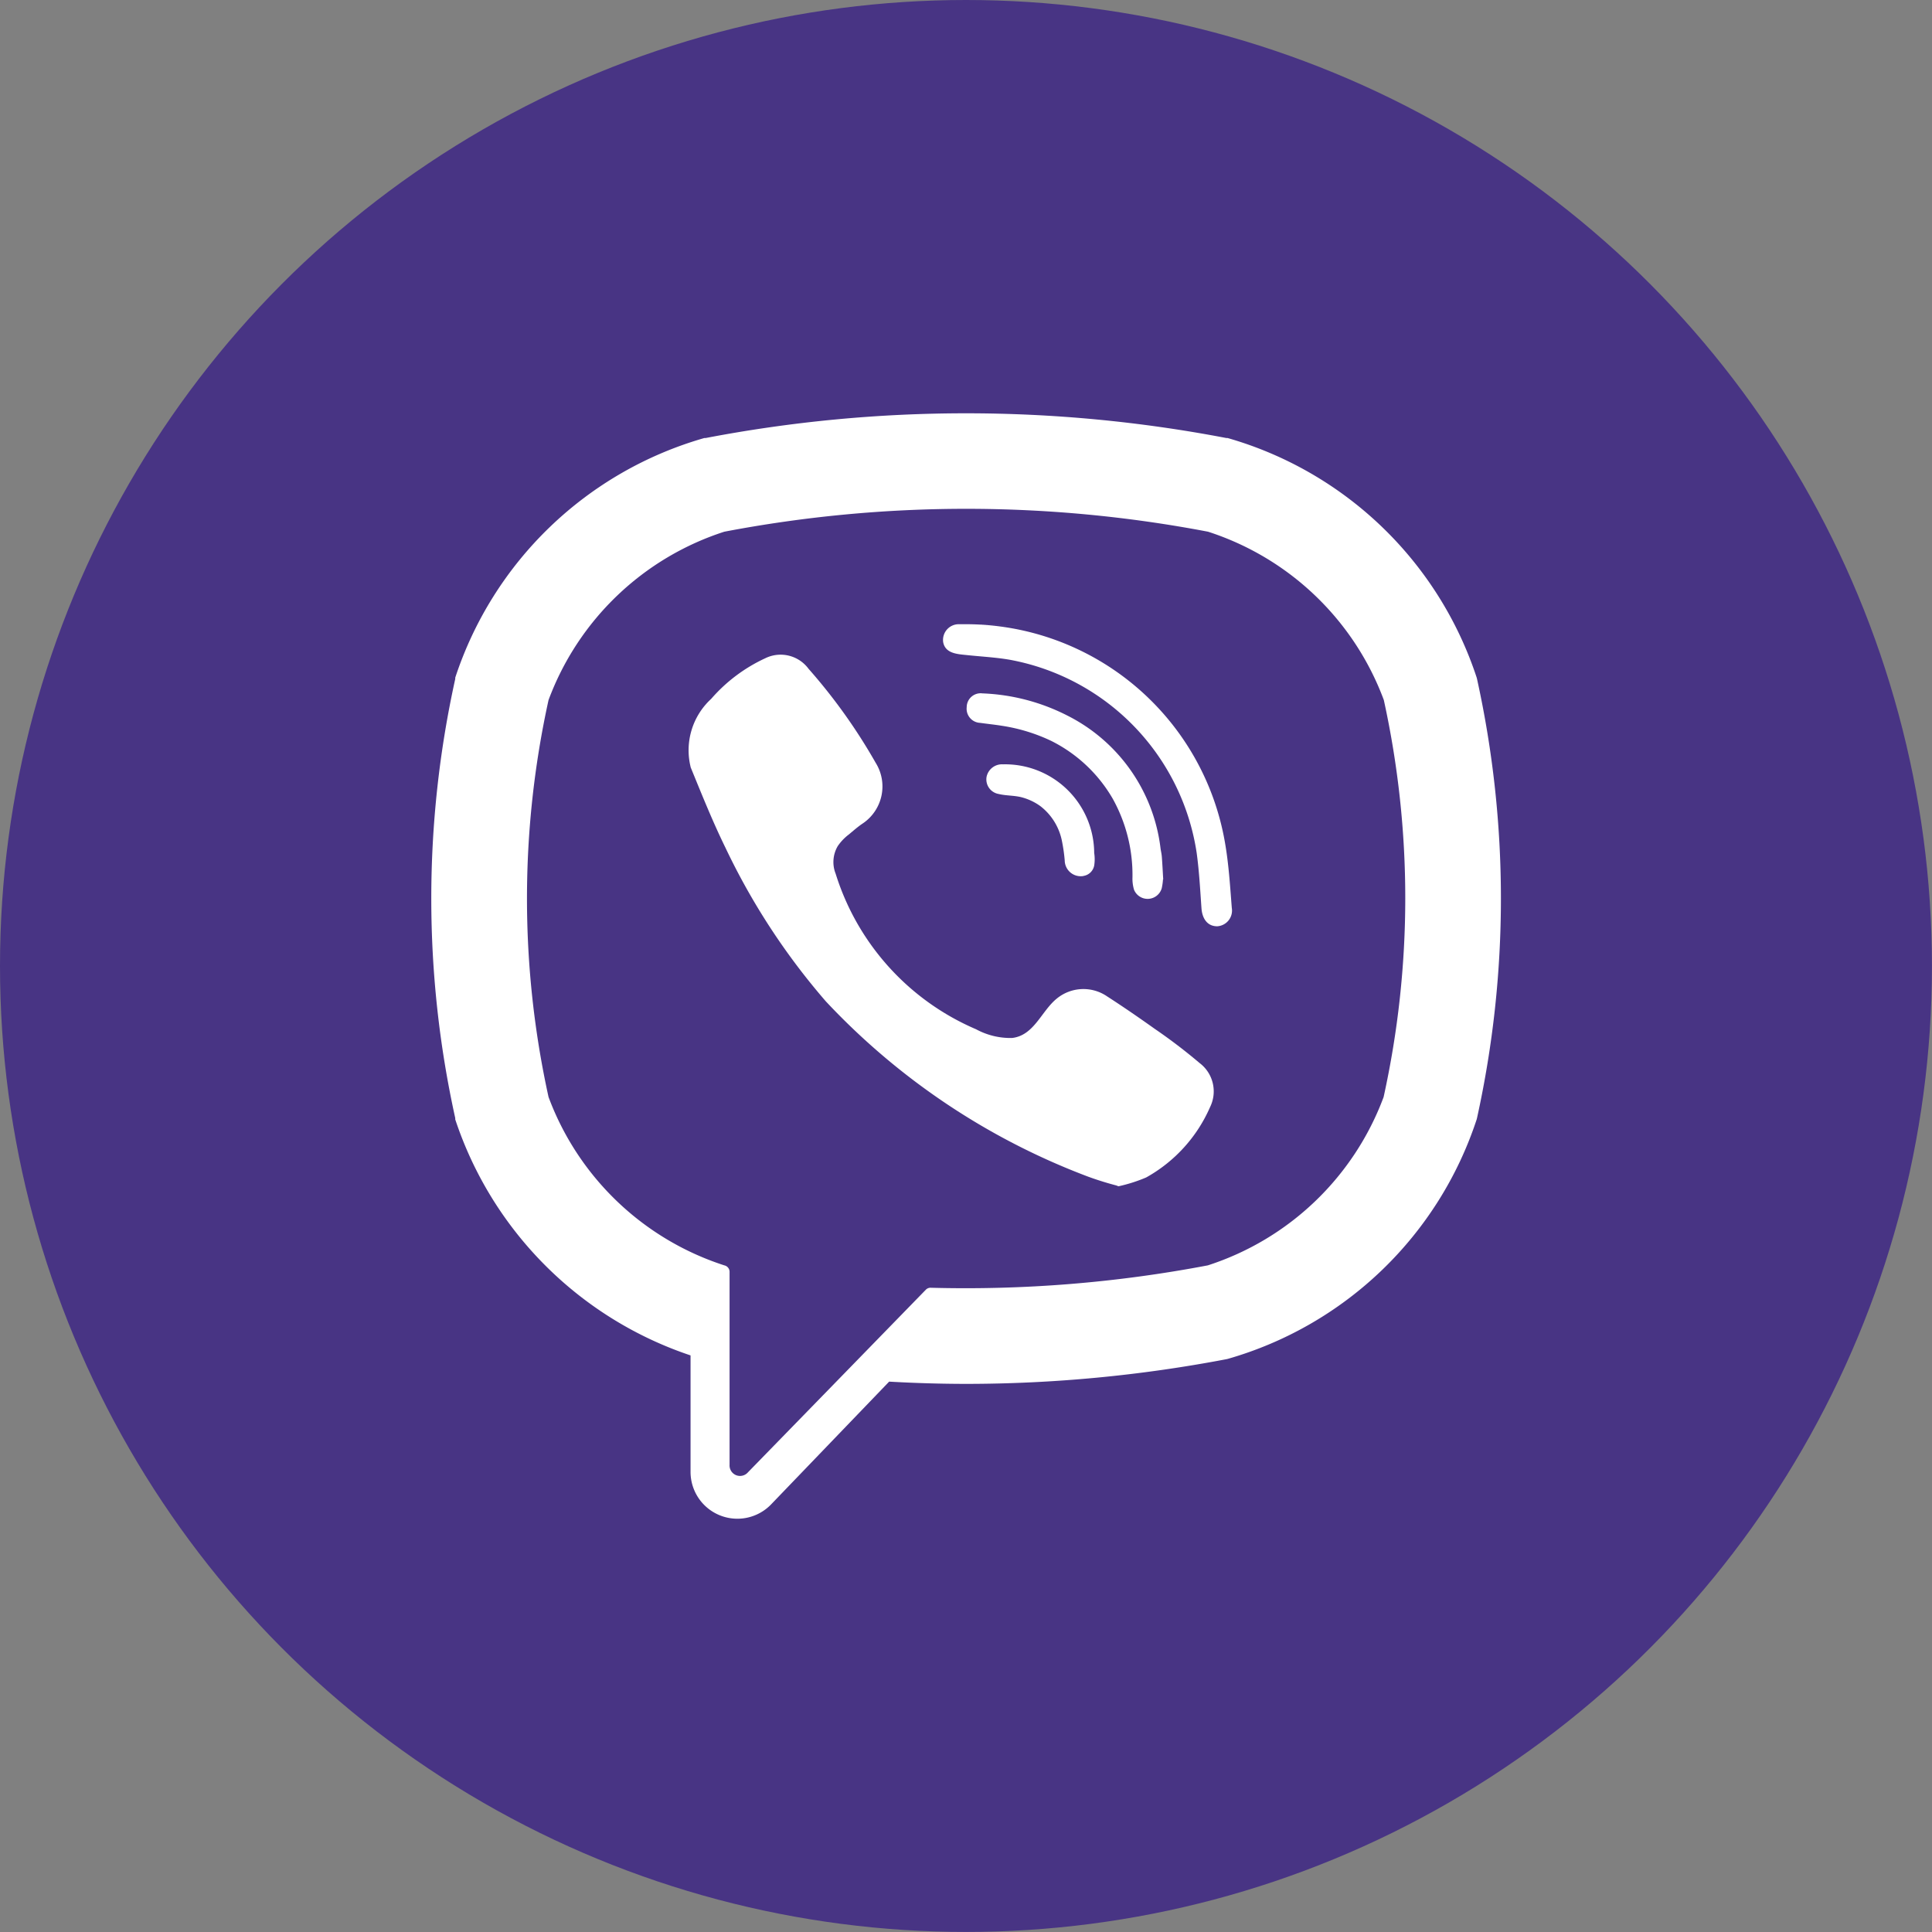 <svg xmlns="http://www.w3.org/2000/svg" width="36.841" height="36.841" viewBox="0 0 36.841 36.841">
  <rect x="0" y="0" width="36.841" height="36.841" fill="#808080" stroke="none"/>
  <g id="Сгруппировать_85" data-name="Сгруппировать 85" transform="translate(2219.825 -3379.963)">
    <circle id="Эллипс_7" data-name="Эллипс 7" cx="18.42" cy="18.42" r="18.42" transform="translate(-2219.825 3379.963)" fill="#483484"/>
    <g id="Сгруппировать_84" data-name="Сгруппировать 84">
      <path id="Контур_57" data-name="Контур 57" d="M-2191.66,3392.909l-.006-.024a7.036,7.036,0,0,0-4.749-4.569l-.023,0a26.373,26.373,0,0,0-9.933,0l-.024,0a7.037,7.037,0,0,0-4.749,4.569l0,.024a19.42,19.42,0,0,0,0,8.375l0,.025a7.1,7.1,0,0,0,4.487,4.5v2.221a.893.893,0,0,0,1.537.619l2.25-2.34q.734.042,1.465.043a26.518,26.518,0,0,0,4.967-.471l.023-.005a7.035,7.035,0,0,0,4.749-4.569l.006-.024A19.462,19.462,0,0,0-2191.66,3392.909Zm-1.781,7.973a5.323,5.323,0,0,1-3.352,3.21,24.684,24.684,0,0,1-5.284.427.124.124,0,0,0-.093.037l-1.643,1.687-1.748,1.794a.2.2,0,0,1-.352-.141v-3.68a.126.126,0,0,0-.1-.124h0a5.322,5.322,0,0,1-3.352-3.21,17.631,17.631,0,0,1,0-7.57,5.319,5.319,0,0,1,3.352-3.21,24.582,24.582,0,0,1,9.224,0,5.32,5.32,0,0,1,3.352,3.21A17.639,17.639,0,0,1-2193.441,3400.882Z" fill="#fff"/>
      <path id="Контур_58" data-name="Контур 58" d="M-2198.493,3402.58a6.028,6.028,0,0,1-.584-.18,13.25,13.25,0,0,1-5-3.342,12.958,12.958,0,0,1-1.913-2.927c-.245-.5-.452-1.017-.663-1.532a1.331,1.331,0,0,1,.389-1.309,3.07,3.07,0,0,1,1.03-.774.662.662,0,0,1,.827.2,10.68,10.68,0,0,1,1.279,1.791.851.851,0,0,1-.239,1.154c-.1.066-.185.143-.275.217a.943.943,0,0,0-.208.219.6.6,0,0,0-.04.527,4.77,4.77,0,0,0,2.678,2.966,1.371,1.371,0,0,0,.687.166c.419-.049.555-.509.849-.749a.8.8,0,0,1,.964-.043c.31.2.61.407.908.619a10.389,10.389,0,0,1,.854.651.677.677,0,0,1,.2.839,2.83,2.83,0,0,1-1.219,1.343,2.964,2.964,0,0,1-.527.168C-2198.7,3402.518-2198.314,3402.525-2198.493,3402.58Z" fill="#fff"/>
      <path id="Контур_59" data-name="Контур 59" d="M-2201.4,3391.866a5.015,5.015,0,0,1,4.931,4.148c.074.416.1.841.133,1.263a.3.3,0,0,1-.278.349c-.2,0-.287-.163-.3-.341-.025-.351-.043-.7-.091-1.052a4.412,4.412,0,0,0-3.553-3.687c-.275-.049-.557-.062-.836-.092-.176-.018-.407-.029-.446-.248a.3.3,0,0,1,.3-.34c.048,0,.095,0,.143,0C-2198.931,3391.935-2201.448,3391.866-2201.4,3391.866Z" fill="#fff"/>
      <path id="Контур_60" data-name="Контур 60" d="M-2197.648,3396.73a1.138,1.138,0,0,1-.024.171.28.28,0,0,1-.528.029.73.73,0,0,1-.03-.239,2.991,2.991,0,0,0-.378-1.5,2.8,2.8,0,0,0-1.171-1.1,3.35,3.35,0,0,0-.933-.287c-.141-.023-.283-.037-.424-.057a.269.269,0,0,1-.255-.3.266.266,0,0,1,.3-.262,3.878,3.878,0,0,1,1.617.422,3.268,3.268,0,0,1,1.78,2.541c.008.052.02.1.024.156.01.128.016.256.026.426C-2197.652,3396.76-2197.658,3396.56-2197.648,3396.73Z" fill="#fff"/>
      <path id="Контур_61" data-name="Контур 61" d="M-2199.184,3396.67a.305.305,0,0,1-.338-.3,3.246,3.246,0,0,0-.058-.394,1.111,1.111,0,0,0-.409-.643,1.075,1.075,0,0,0-.334-.161c-.151-.044-.309-.032-.46-.069a.282.282,0,0,1-.229-.327.3.3,0,0,1,.313-.238,1.7,1.7,0,0,1,1.739,1.69.774.774,0,0,1,0,.24.247.247,0,0,1-.221.2C-2199.39,3396.673-2199.09,3396.663-2199.184,3396.67Z" fill="#fff"/>
    </g>
  </g>
</svg>
